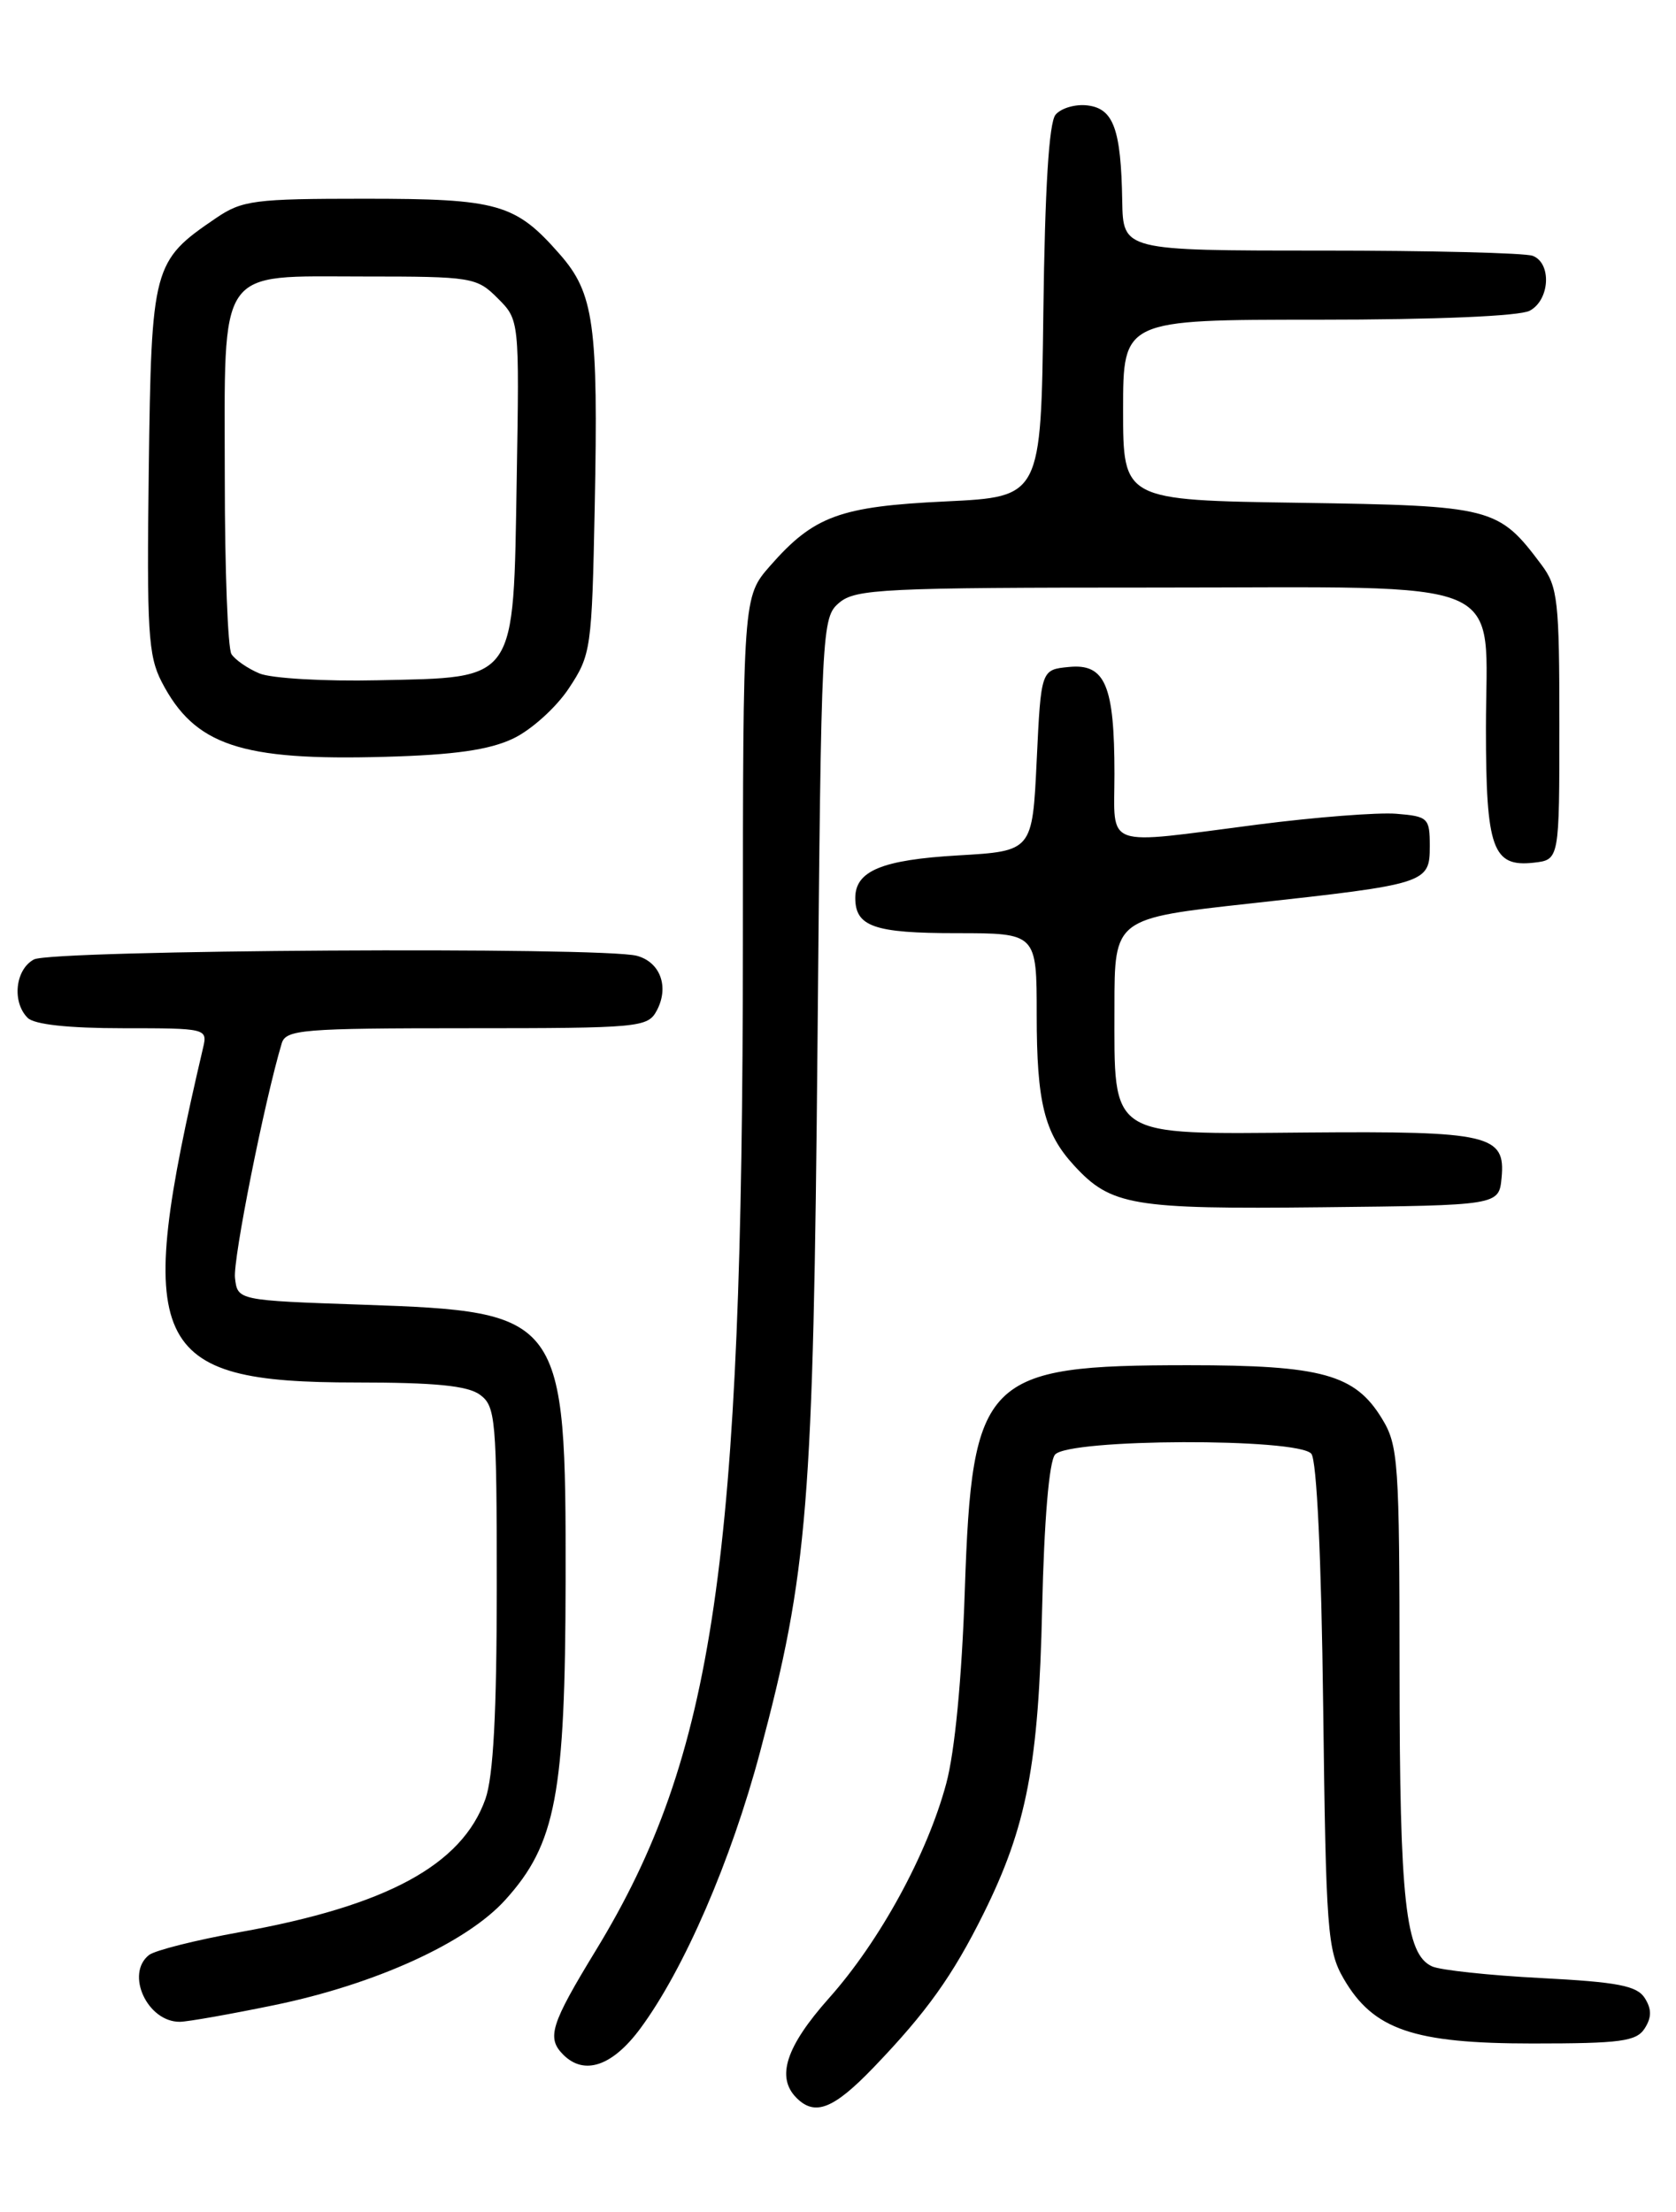 <?xml version="1.0" encoding="UTF-8" standalone="no"?>
<!DOCTYPE svg PUBLIC "-//W3C//DTD SVG 1.1//EN" "http://www.w3.org/Graphics/SVG/1.1/DTD/svg11.dtd" >
<svg xmlns="http://www.w3.org/2000/svg" xmlns:xlink="http://www.w3.org/1999/xlink" version="1.1" viewBox="0 0 194 256">
 <g >
 <path fill="currentColor"
d=" M 101.14 239.25 C 107.27 232.87 110.28 228.65 113.84 221.48 C 118.85 211.39 120.23 204.20 120.63 186.10 C 120.86 176.00 121.43 169.18 122.12 168.35 C 123.67 166.49 150.26 166.40 151.79 168.25 C 152.42 169.02 152.95 180.28 153.16 197.50 C 153.48 223.46 153.65 225.76 155.53 229.00 C 158.95 234.90 163.60 236.50 177.38 236.50 C 187.61 236.50 189.42 236.26 190.38 234.75 C 191.19 233.48 191.19 232.52 190.39 231.25 C 189.49 229.82 187.28 229.39 178.40 228.93 C 172.40 228.62 166.72 228.01 165.77 227.58 C 162.69 226.19 162.01 220.05 162.00 193.50 C 161.99 169.19 161.86 167.28 159.97 164.19 C 156.85 159.06 153.02 158.00 137.55 158.00 C 113.91 158.00 112.52 159.40 111.68 184.00 C 111.34 194.23 110.52 202.75 109.53 206.41 C 107.33 214.61 101.82 224.68 95.95 231.26 C 90.97 236.86 89.81 240.41 92.20 242.80 C 94.34 244.94 96.49 244.09 101.14 239.25 Z  M 74.13 234.75 C 79.19 227.90 84.62 215.36 87.97 202.79 C 93.53 181.93 94.14 174.31 94.63 120.50 C 95.06 72.40 95.11 71.47 97.15 69.75 C 99.03 68.16 102.32 68.00 133.61 68.00 C 175.64 68.00 172.00 66.45 172.00 84.31 C 172.00 98.24 172.77 100.38 177.55 99.84 C 180.50 99.50 180.50 99.50 180.50 83.82 C 180.50 69.54 180.32 67.89 178.44 65.38 C 173.43 58.69 172.82 58.53 150.43 58.19 C 130.00 57.89 130.00 57.89 130.00 47.44 C 130.00 37.00 130.00 37.00 152.57 37.00 C 166.21 37.00 175.90 36.59 177.07 35.96 C 179.40 34.72 179.63 30.46 177.42 29.61 C 176.55 29.27 165.52 29.00 152.92 29.00 C 130.00 29.00 130.00 29.00 129.90 23.25 C 129.76 14.93 128.89 12.56 125.87 12.20 C 124.47 12.03 122.81 12.52 122.18 13.28 C 121.42 14.19 120.95 21.84 120.77 36.08 C 120.50 57.50 120.50 57.50 109.50 58.03 C 97.22 58.61 94.21 59.71 89.15 65.48 C 86.00 69.07 86.00 69.07 85.99 109.28 C 85.97 180.72 82.69 203.21 68.99 225.69 C 63.74 234.30 63.25 235.85 65.20 237.80 C 67.64 240.24 70.90 239.12 74.13 234.75 Z  M 31.75 232.06 C 43.45 229.65 54.01 224.84 58.49 219.88 C 64.35 213.40 65.43 207.68 65.47 183.00 C 65.51 152.23 65.20 151.80 42.05 151.00 C 27.50 150.50 27.50 150.50 27.20 147.90 C 26.95 145.77 30.60 127.48 32.61 120.75 C 33.09 119.16 35.00 119.00 54.03 119.00 C 74.04 119.00 74.98 118.91 76.02 116.96 C 77.48 114.23 76.44 111.35 73.72 110.62 C 69.72 109.55 6.00 109.93 3.93 111.04 C 1.77 112.19 1.36 115.96 3.20 117.80 C 3.97 118.57 7.92 119.00 14.22 119.00 C 23.89 119.00 24.03 119.03 23.51 121.25 C 15.38 155.94 17.24 160.00 41.21 160.00 C 50.36 160.00 54.13 160.37 55.56 161.42 C 57.37 162.75 57.50 164.21 57.50 183.67 C 57.50 198.28 57.10 205.61 56.19 208.20 C 53.48 215.84 44.78 220.56 27.78 223.61 C 22.68 224.53 17.94 225.72 17.25 226.26 C 14.48 228.44 17.06 234.02 20.82 233.99 C 21.74 233.98 26.66 233.11 31.75 232.06 Z  M 173.81 136.32 C 174.29 131.33 172.41 130.90 151.29 131.07 C 128.10 131.26 129.00 131.85 129.00 116.53 C 129.00 106.29 129.00 106.29 144.75 104.56 C 165.18 102.32 165.50 102.22 165.50 97.92 C 165.50 94.67 165.31 94.48 161.62 94.18 C 159.48 94.01 152.26 94.57 145.58 95.43 C 127.46 97.77 129.00 98.31 129.00 89.57 C 129.00 79.31 127.93 76.78 123.75 77.19 C 120.50 77.50 120.50 77.50 120.00 88.00 C 119.50 98.50 119.50 98.50 110.90 99.00 C 102.09 99.51 99.00 100.79 99.00 103.92 C 99.00 107.24 101.19 108.00 110.70 108.00 C 120.00 108.00 120.00 108.00 120.00 117.43 C 120.00 127.57 120.88 131.14 124.32 134.88 C 128.60 139.54 131.06 139.96 153.00 139.72 C 173.50 139.50 173.50 139.50 173.81 136.32 Z  M 59.39 85.48 C 61.47 84.50 64.38 81.88 65.84 79.67 C 68.42 75.78 68.51 75.12 68.84 58.65 C 69.26 37.53 68.76 33.93 64.78 29.41 C 59.65 23.56 57.67 23.00 42.20 23.00 C 29.43 23.00 28.03 23.18 24.99 25.25 C 17.68 30.22 17.53 30.79 17.22 54.32 C 16.98 73.01 17.15 75.90 18.72 78.93 C 22.53 86.27 27.85 88.06 44.55 87.59 C 52.61 87.37 56.63 86.79 59.39 85.48 Z  M 30.03 77.94 C 28.67 77.37 27.21 76.36 26.79 75.70 C 26.37 75.04 26.02 65.94 26.02 55.47 C 26.00 30.54 24.99 32.00 42.10 32.00 C 54.65 32.00 55.18 32.09 57.61 34.52 C 60.12 37.03 60.12 37.03 59.81 55.49 C 59.41 79.13 59.94 78.38 43.73 78.73 C 37.55 78.87 31.39 78.51 30.03 77.94 Z "/>
</g>
</svg>